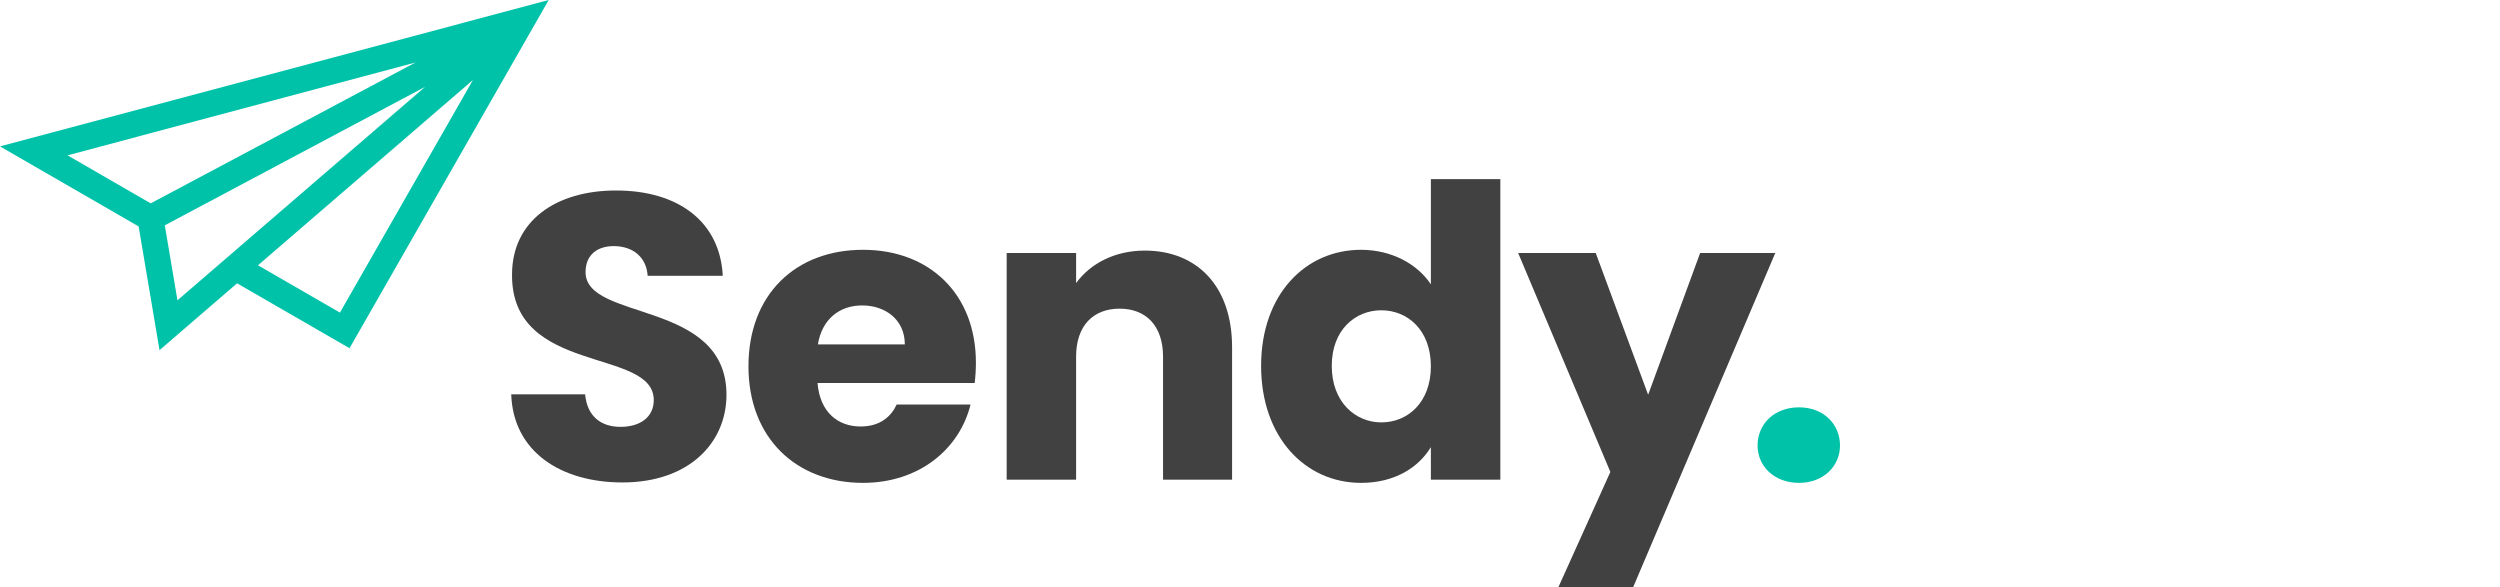 <?xml version="1.0" encoding="utf-8"?>
<!-- Generator: Adobe Illustrator 16.0.0, SVG Export Plug-In . SVG Version: 6.00 Build 0)  -->
<!DOCTYPE svg PUBLIC "-//W3C//DTD SVG 1.1//EN" "http://www.w3.org/Graphics/SVG/1.1/DTD/svg11.dtd">
<svg version="1.1" id="Layer_1" xmlns="http://www.w3.org/2000/svg" xmlns:xlink="http://www.w3.org/1999/xlink" x="0px" y="0px"
	 width="149px" height="35px" viewBox="0 0 149 35" enable-background="new 0 0 149 35" xml:space="preserve">
<g>
	<path fill="#00C2A9" d="M32.703,0L0,8.725l8.262,4.77l1.245,7.374l4.622-3.984l6.702,3.869L32.703,0z M24.761,3.725L8.981,12.12
		L4.025,9.258L24.761,3.725z M9.822,13.429l15.515-8.254l-14.76,12.722L9.822,13.429z M15.375,15.811L28.188,4.767L20.26,18.631
		L15.375,15.811z"/>
	<g>
		<path fill="#414141" d="M37.1,28.754c-3.653,0-6.511-1.813-6.632-5.25h4.405c0.121,1.307,0.944,1.936,2.106,1.936
			c1.21,0,1.985-0.604,1.985-1.596c0-3.149-8.497-1.454-8.447-7.479c0-3.219,2.638-5.012,6.195-5.012
			c3.702,0,6.196,1.841,6.366,5.083H38.6c-0.071-1.089-0.845-1.742-1.959-1.767c-0.992-0.025-1.742,0.483-1.742,1.548
			c0,2.954,8.399,1.623,8.399,7.311C43.298,26.384,41.072,28.754,37.1,28.754z"/>
		<path fill="#414141" d="M51.434,28.779c-3.969,0-6.826-2.662-6.826-6.945c0-4.285,2.808-6.946,6.826-6.946
			c3.944,0,6.73,2.613,6.73,6.728c0,0.389-0.024,0.801-0.073,1.211h-9.366c0.145,1.765,1.233,2.591,2.565,2.591
			c1.161,0,1.815-0.581,2.153-1.309h4.402C57.194,26.748,54.797,28.779,51.434,28.779z M48.747,20.527h5.18
			c0-1.478-1.161-2.323-2.542-2.323C50.03,18.204,48.989,19.026,48.747,20.527z"/>
		<path fill="#414141" d="M69.317,21.254c0-1.841-1.018-2.858-2.59-2.858c-1.573,0-2.591,1.018-2.591,2.858v7.333h-4.138V15.08
			h4.138v1.792c0.825-1.139,2.276-1.937,4.091-1.937c3.124,0,5.205,2.129,5.205,5.759v7.893h-4.115V21.254z"/>
		<path fill="#414141" d="M81.116,14.888c1.792,0,3.341,0.822,4.164,2.058v-6.271h4.14v17.912h-4.14V26.65
			c-0.75,1.235-2.179,2.129-4.164,2.129c-3.315,0-5.954-2.71-5.954-6.971C75.162,17.549,77.801,14.888,81.116,14.888z
			 M82.327,18.493c-1.55,0-2.954,1.162-2.954,3.315c0,2.154,1.404,3.366,2.954,3.366c1.574,0,2.953-1.187,2.953-3.341
			S83.901,18.493,82.327,18.493z"/>
		<path fill="#414141" d="M101.328,15.08h4.478L97.334,35h-4.456l3.1-6.873L90.482,15.08h4.624l3.123,8.447L101.328,15.08z"/>
		<path fill="#00C2A9" d="M107.221,28.779c-1.477,0-2.47-0.991-2.47-2.226c0-1.283,0.993-2.276,2.47-2.276
			c1.451,0,2.443,0.993,2.443,2.276C109.664,27.788,108.672,28.779,107.221,28.779z"/>
	</g>
</g>
</svg>
